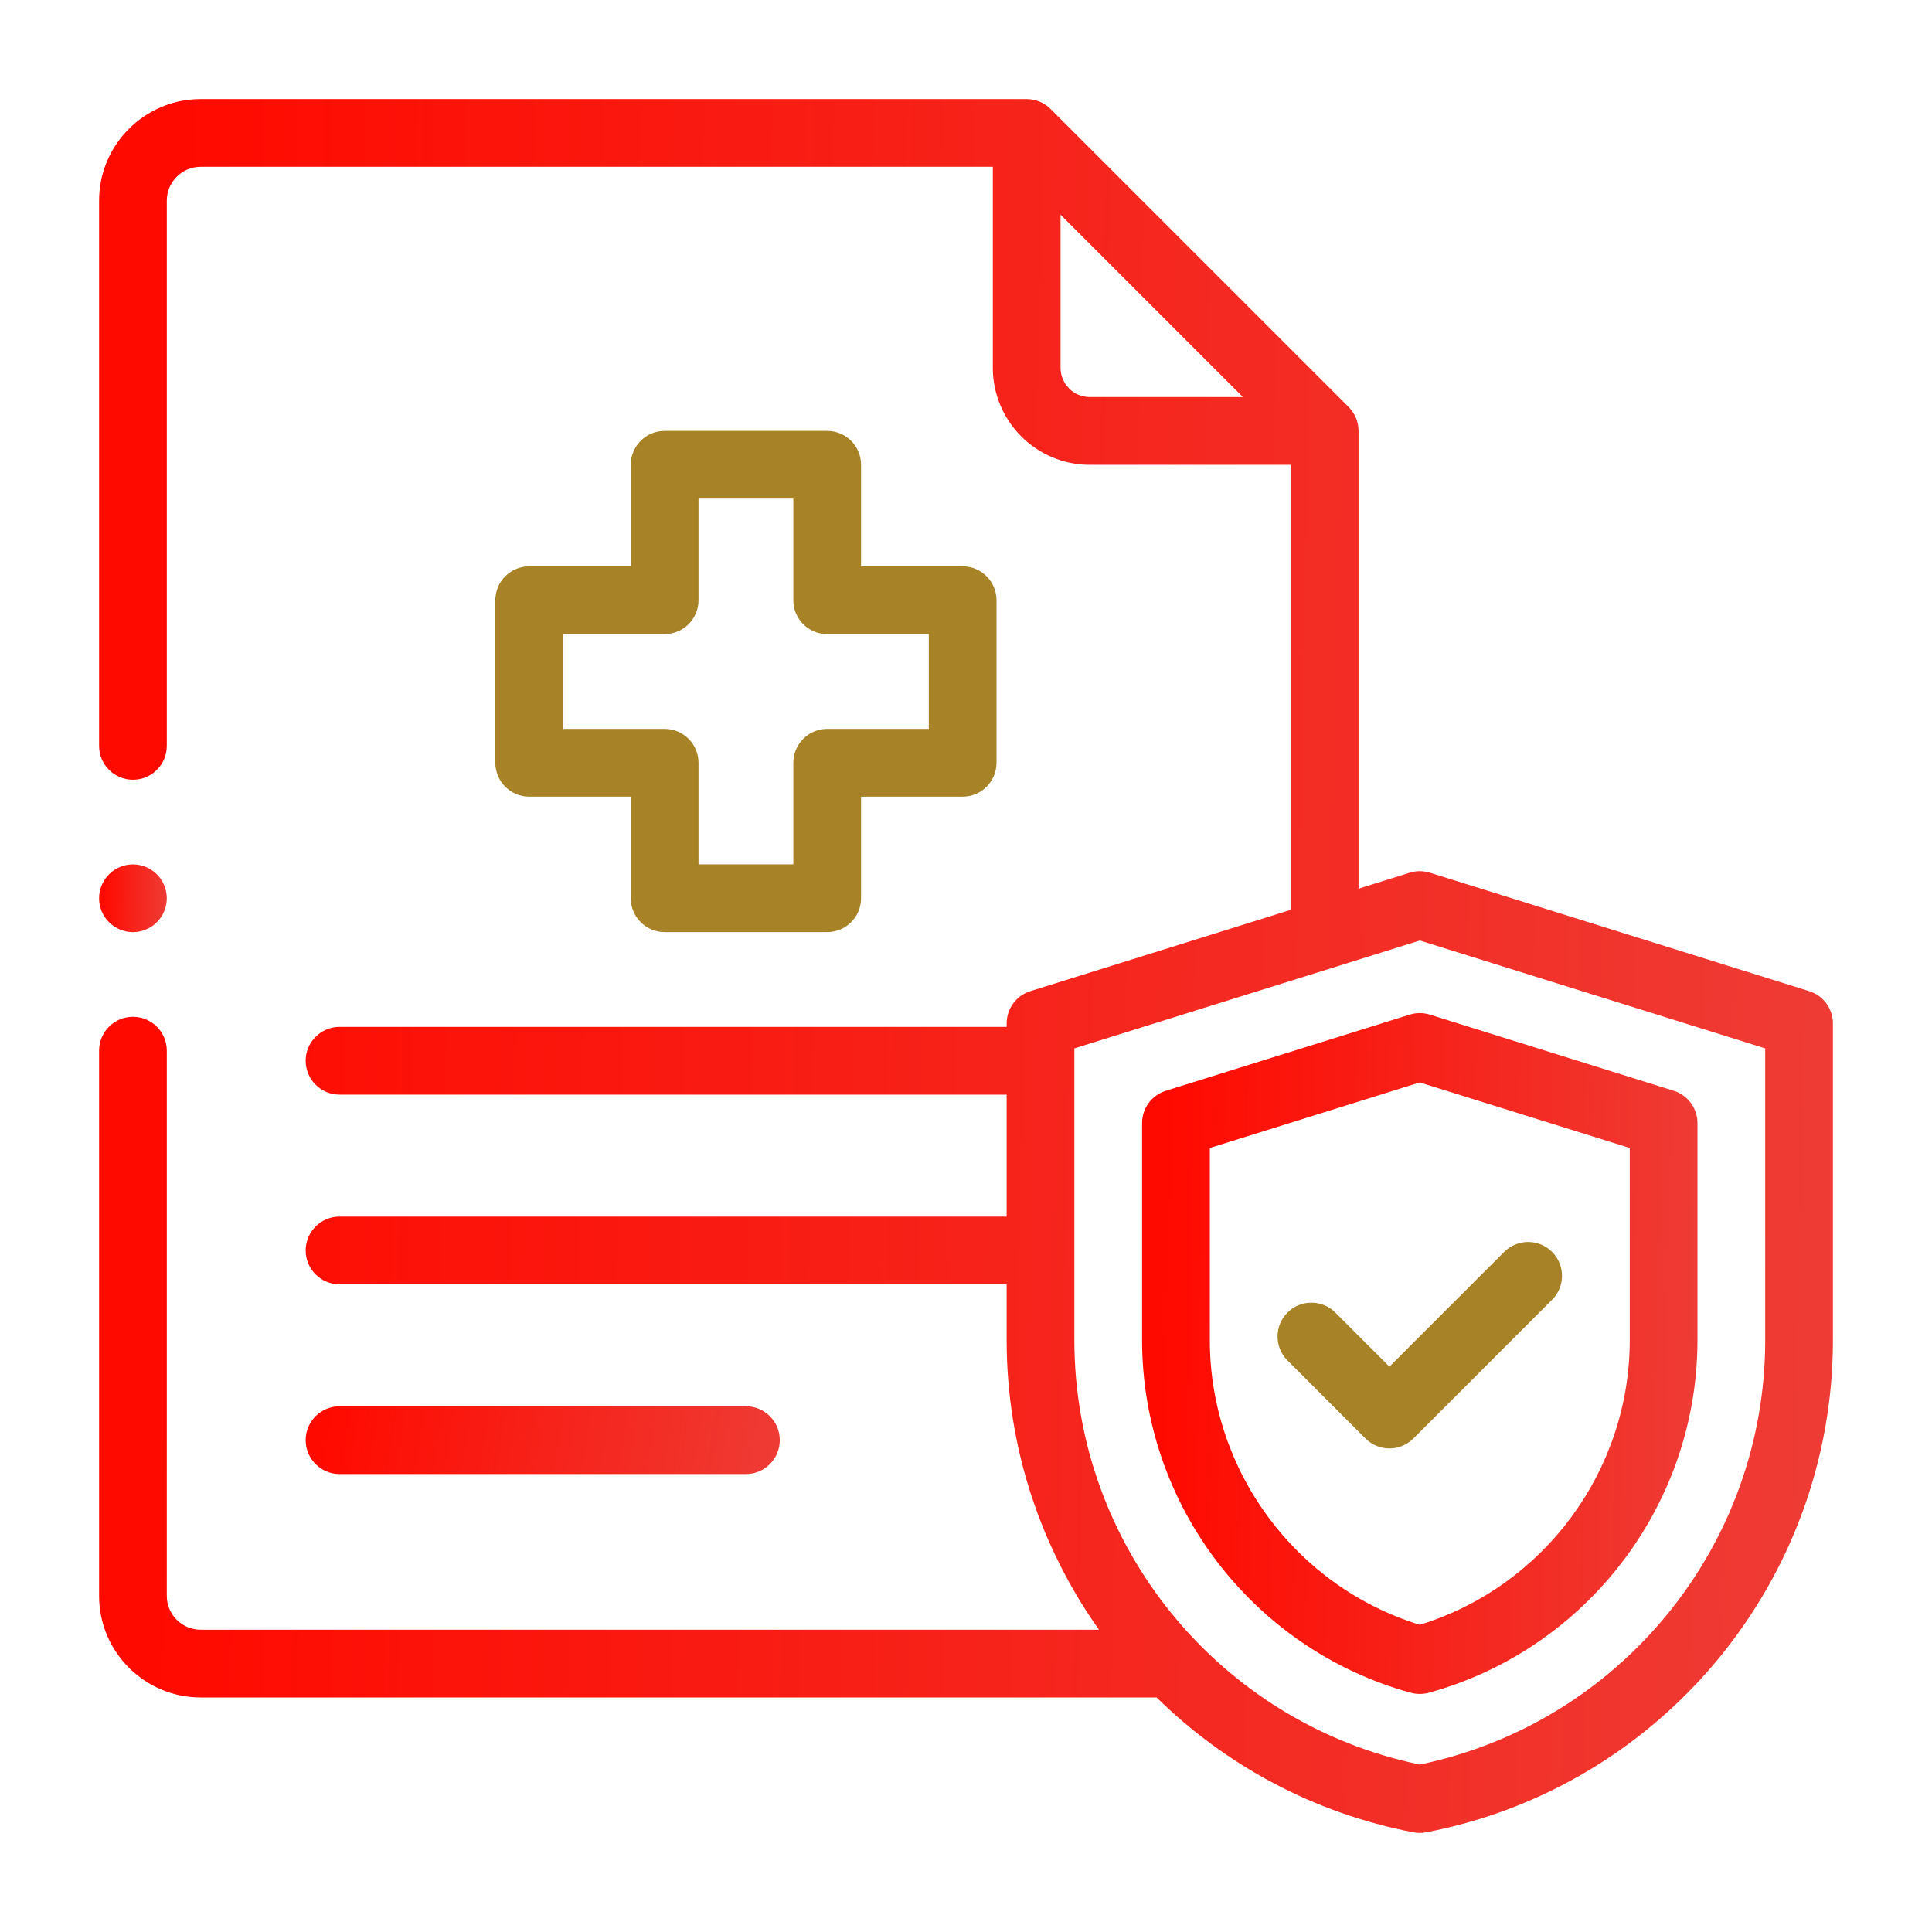 <svg width="78" height="78" viewBox="0 0 78 78" fill="none" xmlns="http://www.w3.org/2000/svg">
<g filter="url(#filter0_d_201_2676)">
<path d="M30.115 55.511C30.869 55.511 31.482 54.898 31.482 54.143C31.482 53.388 30.869 52.776 30.115 52.776H13.709C12.953 52.776 12.341 53.388 12.341 54.143C12.341 54.898 12.953 55.511 13.709 55.511H30.115Z" fill="url(#paint0_linear_201_2676)"/>
<path d="M73.04 36.015L57.76 31.244C57.62 31.197 57.472 31.171 57.321 31.171C57.321 31.171 57.32 31.171 57.319 31.171C57.169 31.171 57.02 31.197 56.881 31.244L54.848 31.879V13.398C54.848 13.021 54.695 12.679 54.448 12.432L42.416 0.401C42.169 0.153 41.827 0 41.45 0H8.102C5.84 0 4 1.84 4 4.102V26.113C4 26.868 4.612 27.48 5.367 27.48C6.122 27.48 6.734 26.868 6.734 26.113V4.102C6.734 3.347 7.347 2.734 8.102 2.734H40.083V10.852C40.083 13.01 41.838 14.766 43.996 14.766H52.114V32.732L41.6 36.015C41.029 36.193 40.641 36.722 40.641 37.32V37.458H13.709C12.954 37.458 12.341 38.07 12.341 38.825C12.341 39.581 12.954 40.193 13.709 40.193H40.641V45.117H13.709C12.954 45.117 12.341 45.729 12.341 46.484C12.341 47.239 12.954 47.852 13.709 47.852H40.641V50.107C40.641 54.422 42.011 58.47 44.37 61.797H8.102C7.347 61.797 6.734 61.184 6.734 60.43V38.418C6.734 37.663 6.122 37.051 5.367 37.051C4.612 37.051 4 37.663 4 38.418V60.43C4 62.691 5.84 64.531 8.102 64.531H46.696C49.465 67.255 53.03 69.203 57.063 69.975C57.148 69.992 57.234 70 57.32 70C57.406 70 57.493 69.992 57.578 69.975C67.094 68.152 74 59.796 74 50.107V37.32C74 36.722 73.611 36.193 73.04 36.015ZM43.996 12.031C43.346 12.031 42.817 11.502 42.817 10.852V4.668L50.18 12.031H43.996ZM71.266 50.107C71.266 58.399 65.417 65.562 57.32 67.239C49.224 65.562 43.375 58.399 43.375 50.107V38.326L57.32 33.971L71.266 38.326V50.107Z" fill="url(#paint1_linear_201_2676)"/>
<path d="M56.913 36.963L47.069 40.037C46.498 40.215 46.109 40.743 46.109 41.341V50.107C46.109 56.733 50.571 62.587 56.958 64.341C57.077 64.373 57.199 64.389 57.32 64.389C57.442 64.389 57.564 64.373 57.682 64.341C64.07 62.587 68.531 56.733 68.531 50.107V41.342C68.531 40.744 68.142 40.215 67.572 40.037L57.728 36.963C57.462 36.88 57.178 36.88 56.913 36.963ZM65.797 42.347V50.107C65.797 55.38 62.33 60.052 57.32 61.598C52.311 60.052 48.844 55.38 48.844 50.107V42.347L57.32 39.701L65.797 42.347Z" fill="url(#paint2_linear_201_2676)"/>
<path d="M53.912 48.993C53.378 48.459 52.513 48.459 51.979 48.993C51.445 49.527 51.445 50.393 51.979 50.926L55.129 54.077C55.396 54.344 55.745 54.477 56.095 54.477C56.445 54.477 56.795 54.344 57.062 54.077L62.662 48.476C63.196 47.942 63.196 47.077 62.662 46.543C62.128 46.009 61.263 46.009 60.728 46.543L56.095 51.176L53.912 48.993Z" fill="#A78227"/>
<path d="M33.396 13.397H26.834C26.078 13.397 25.466 14.009 25.466 14.764V18.866H21.365C20.61 18.866 19.998 19.478 19.998 20.233V26.795C19.998 27.55 20.61 28.163 21.365 28.163H25.466V32.264C25.466 33.019 26.078 33.631 26.834 33.631H33.396C34.151 33.631 34.763 33.019 34.763 32.264V28.163H38.865C39.619 28.163 40.232 27.55 40.232 26.795V20.233C40.232 19.478 39.619 18.866 38.865 18.866H34.763V14.764C34.763 14.009 34.151 13.397 33.396 13.397ZM37.498 21.6V25.428H33.396C32.641 25.428 32.029 26.041 32.029 26.795V30.897H28.201V26.795C28.201 26.041 27.588 25.428 26.834 25.428H22.732V21.6H26.834C27.588 21.6 28.201 20.988 28.201 20.233V16.131H32.029V20.233C32.029 20.988 32.641 21.6 33.396 21.6H37.498Z" fill="#A78227"/>
<path d="M5.367 33.633C5.727 33.633 6.08 33.486 6.334 33.232C6.588 32.978 6.734 32.625 6.734 32.266C6.734 31.906 6.588 31.553 6.334 31.299C6.08 31.045 5.727 30.898 5.367 30.898C5.008 30.898 4.655 31.045 4.401 31.299C4.146 31.553 4 31.906 4 32.266C4 32.625 4.146 32.978 4.401 33.232C4.655 33.486 5.008 33.633 5.367 33.633Z" fill="url(#paint3_linear_201_2676)"/>
</g>
<defs>
<filter id="filter0_d_201_2676" x="0" y="0" width="78" height="78" filterUnits="userSpaceOnUse" color-interpolation-filters="sRGB">
<feFlood flood-opacity="0" result="BackgroundImageFix"/>
<feColorMatrix in="SourceAlpha" type="matrix" values="0 0 0 0 0 0 0 0 0 0 0 0 0 0 0 0 0 0 127 0" result="hardAlpha"/>
<feOffset dy="4"/>
<feGaussianBlur stdDeviation="2"/>
<feComposite in2="hardAlpha" operator="out"/>
<feColorMatrix type="matrix" values="0 0 0 0 0 0 0 0 0 0 0 0 0 0 0 0 0 0 0.25 0"/>
<feBlend mode="normal" in2="BackgroundImageFix" result="effect1_dropShadow_201_2676"/>
<feBlend mode="normal" in="SourceGraphic" in2="effect1_dropShadow_201_2676" result="shape"/>
</filter>
<linearGradient id="paint0_linear_201_2676" x1="31.198" y1="55.273" x2="12.579" y2="52.46" gradientUnits="userSpaceOnUse">
<stop stop-color="#EE3B34"/>
<stop offset="0.964" stop-color="#FF0A00"/>
</linearGradient>
<linearGradient id="paint1_linear_201_2676" x1="72.96" y1="63.913" x2="3.346" y2="62.411" gradientUnits="userSpaceOnUse">
<stop stop-color="#EE3B34"/>
<stop offset="0.964" stop-color="#FF0A00"/>
</linearGradient>
<linearGradient id="paint2_linear_201_2676" x1="68.198" y1="61.999" x2="45.897" y2="61.606" gradientUnits="userSpaceOnUse">
<stop stop-color="#EE3B34"/>
<stop offset="0.964" stop-color="#FF0A00"/>
</linearGradient>
<linearGradient id="paint3_linear_201_2676" x1="6.694" y1="33.395" x2="3.974" y2="33.336" gradientUnits="userSpaceOnUse">
<stop stop-color="#EE3B34"/>
<stop offset="0.964" stop-color="#FF0A00"/>
</linearGradient>
</defs>
</svg>
